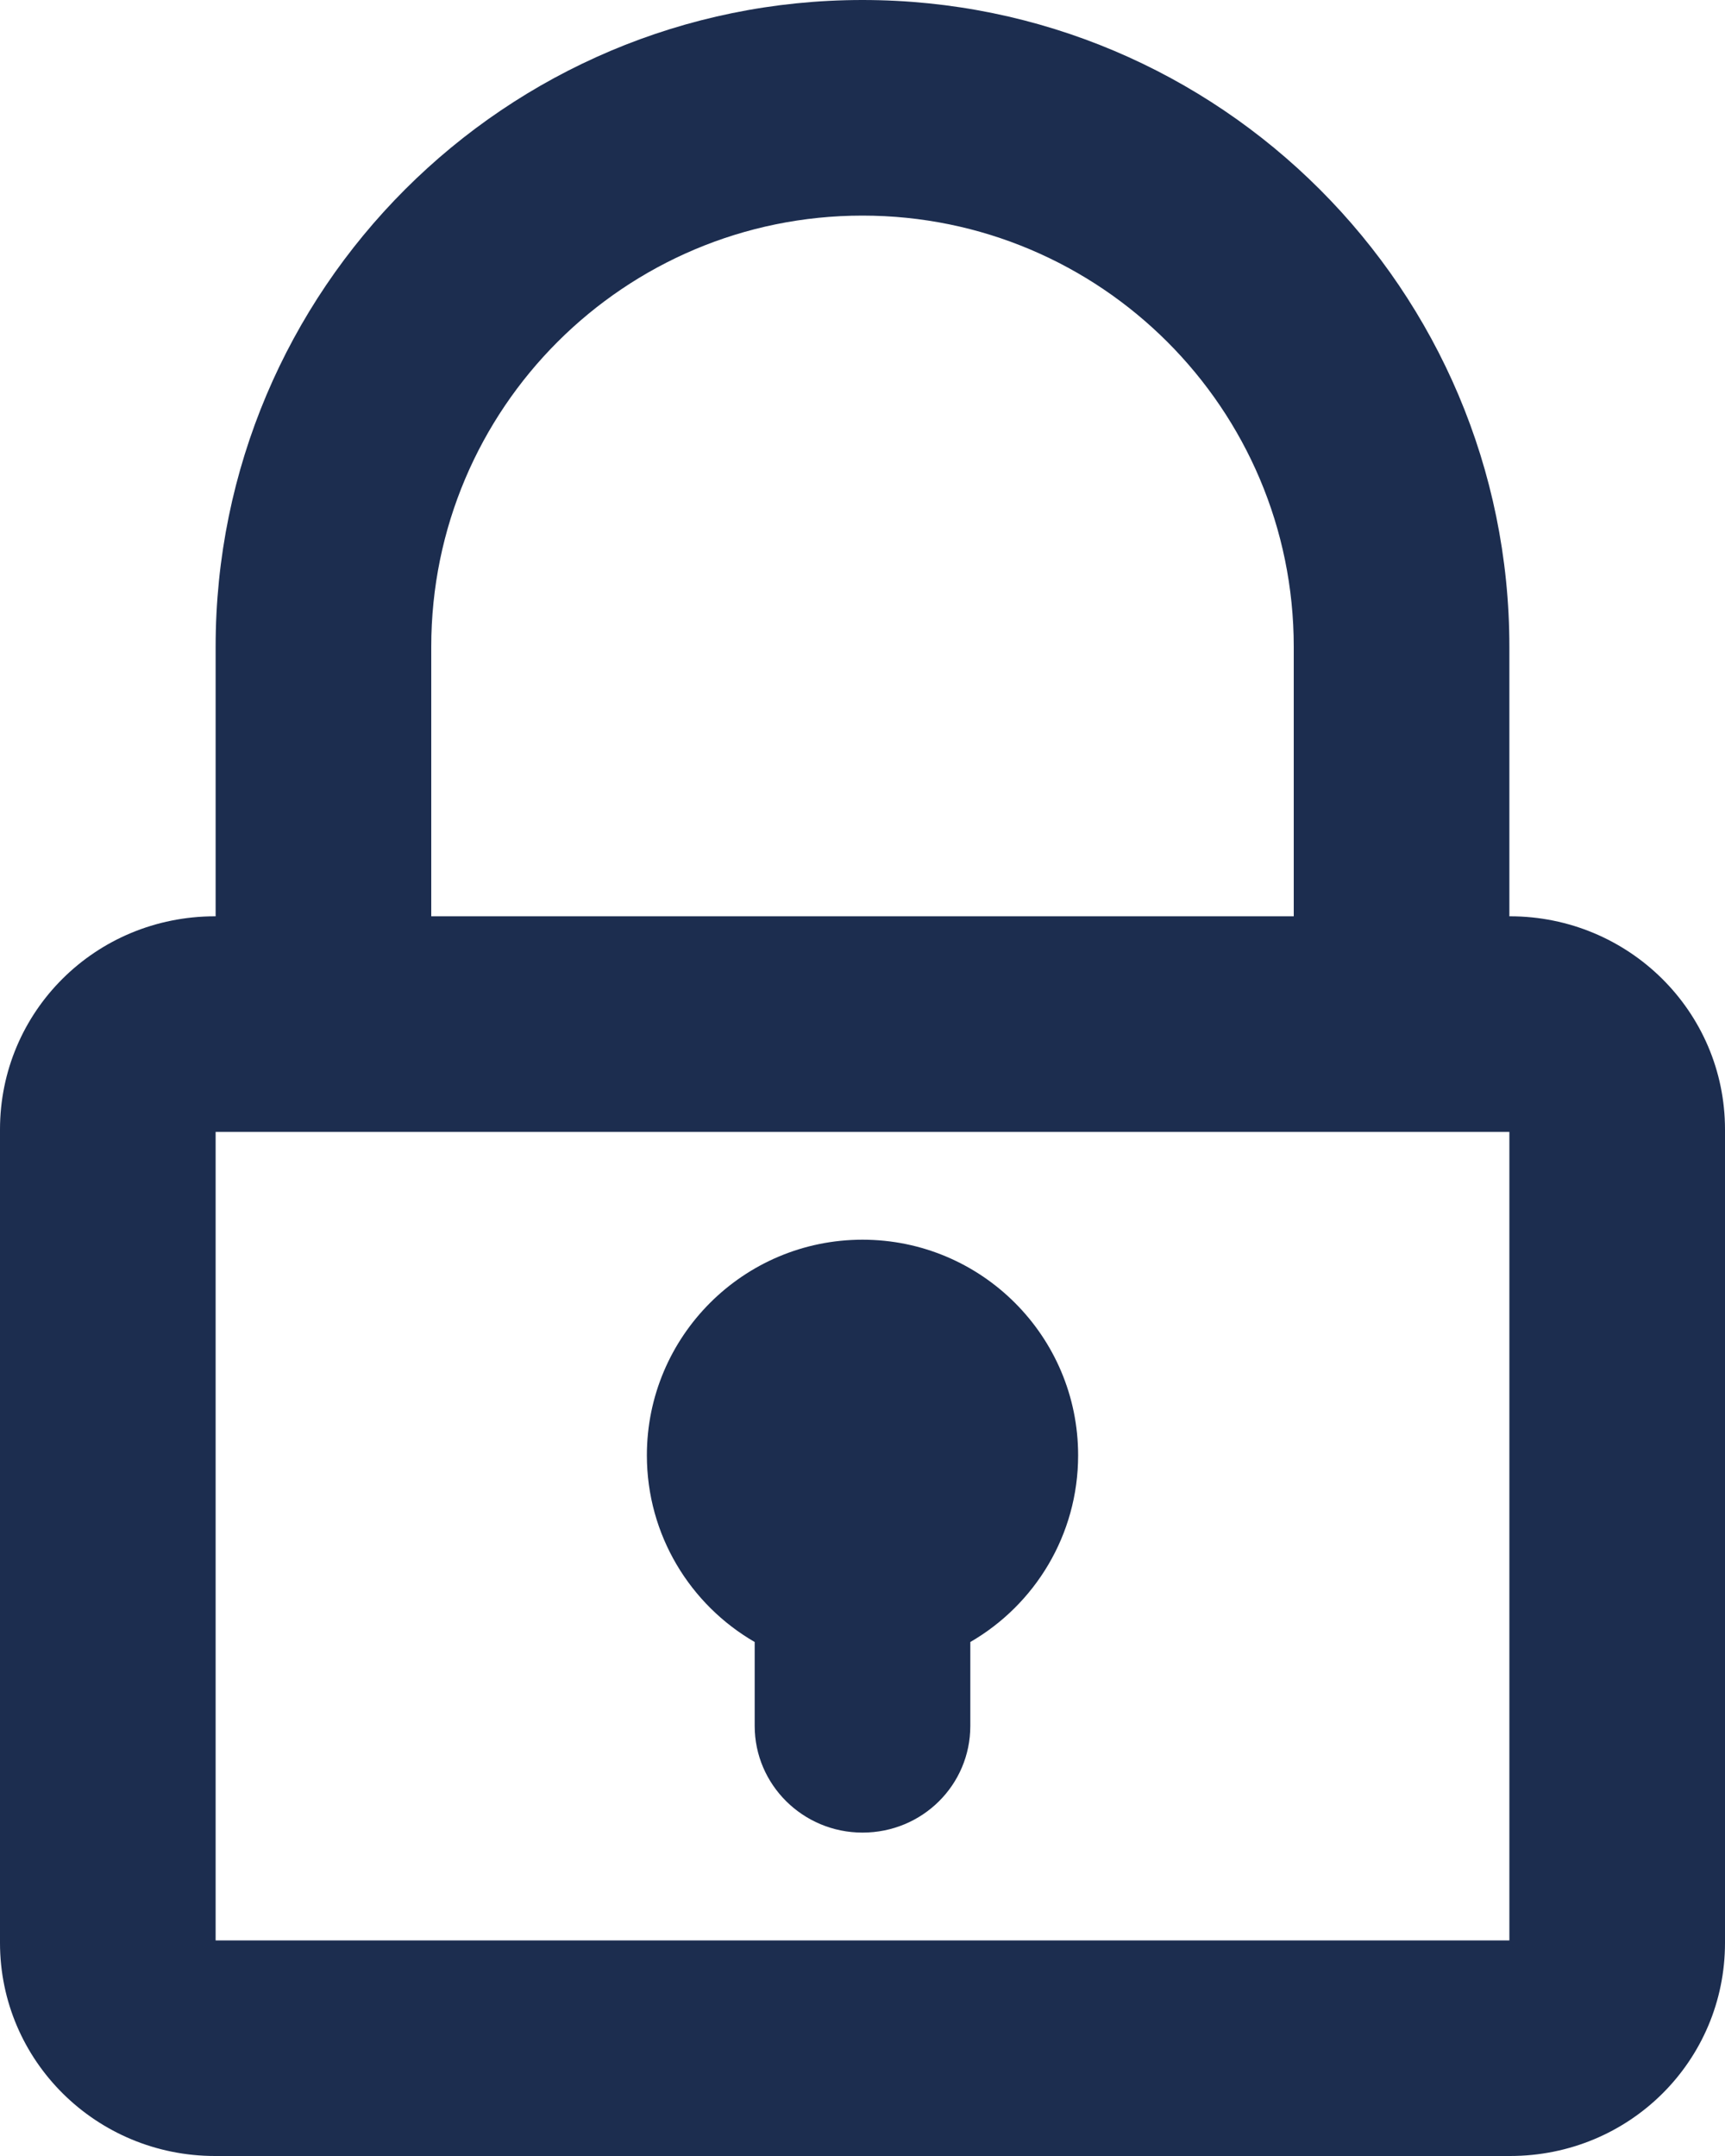 <?xml version="1.0" encoding="UTF-8"?>
<svg width="12px" height="15px" viewBox="0 0 12 15" version="1.1" xmlns="http://www.w3.org/2000/svg" xmlns:xlink="http://www.w3.org/1999/xlink">
    <!-- Generator: sketchtool 51.1 (57501) - http://www.bohemiancoding.com/sketch -->
    <title>BC57FC88-EEB7-4ABF-A51D-97CF98E447F9</title>
    <desc>Created with sketchtool.</desc>
    <defs></defs>
    <g id="DesignDashboardAgents-" stroke="none" stroke-width="1" fill="none" fill-rule="evenodd">
        <g id="5d-Dashboard-FacturesPaiement-" transform="translate(-681, -391)" fill="#1C2D4F">
            <g id="infos-cartes-" transform="translate(556, 325)">
                <g id="cvv" transform="translate(125, 63)">
                    <path d="M5.25,14.424 C4.802,14.165 4.5,13.68 4.5,13.125 C4.5,12.297 5.172,11.625 6,11.625 C6.828,11.625 7.5,12.297 7.5,13.125 C7.5,13.68 7.198,14.165 6.75,14.424 L6.75,15.008 C6.75,15.418 6.417,15.75 6,15.75 C5.586,15.75 5.25,15.417 5.25,15.008 L5.25,14.424 Z M1.5,9.375 L1.5,7.5 C1.5,5.015 3.514,3 6,3 C8.485,3 10.5,5.016 10.5,7.5 L10.5,9.375 L10.504,9.375 C11.33,9.375 12,10.037 12,10.858 L12,16.517 C12,17.336 11.338,18 10.504,18 L1.496,18 C0.67,18 0,17.338 0,16.517 L0,10.858 C0,10.039 0.662,9.375 1.496,9.375 L1.5,9.375 Z M3,9.375 L9,9.375 L9,7.5 C9,5.844 7.656,4.5 6,4.5 C4.343,4.5 3,5.843 3,7.5 L3,9.375 Z M1.5,10.875 L1.5,16.5 L10.5,16.5 L10.5,10.875 L1.5,10.875 Z" id="cadenas"></path>
                </g>
            </g>
        </g>
    </g>
</svg>
